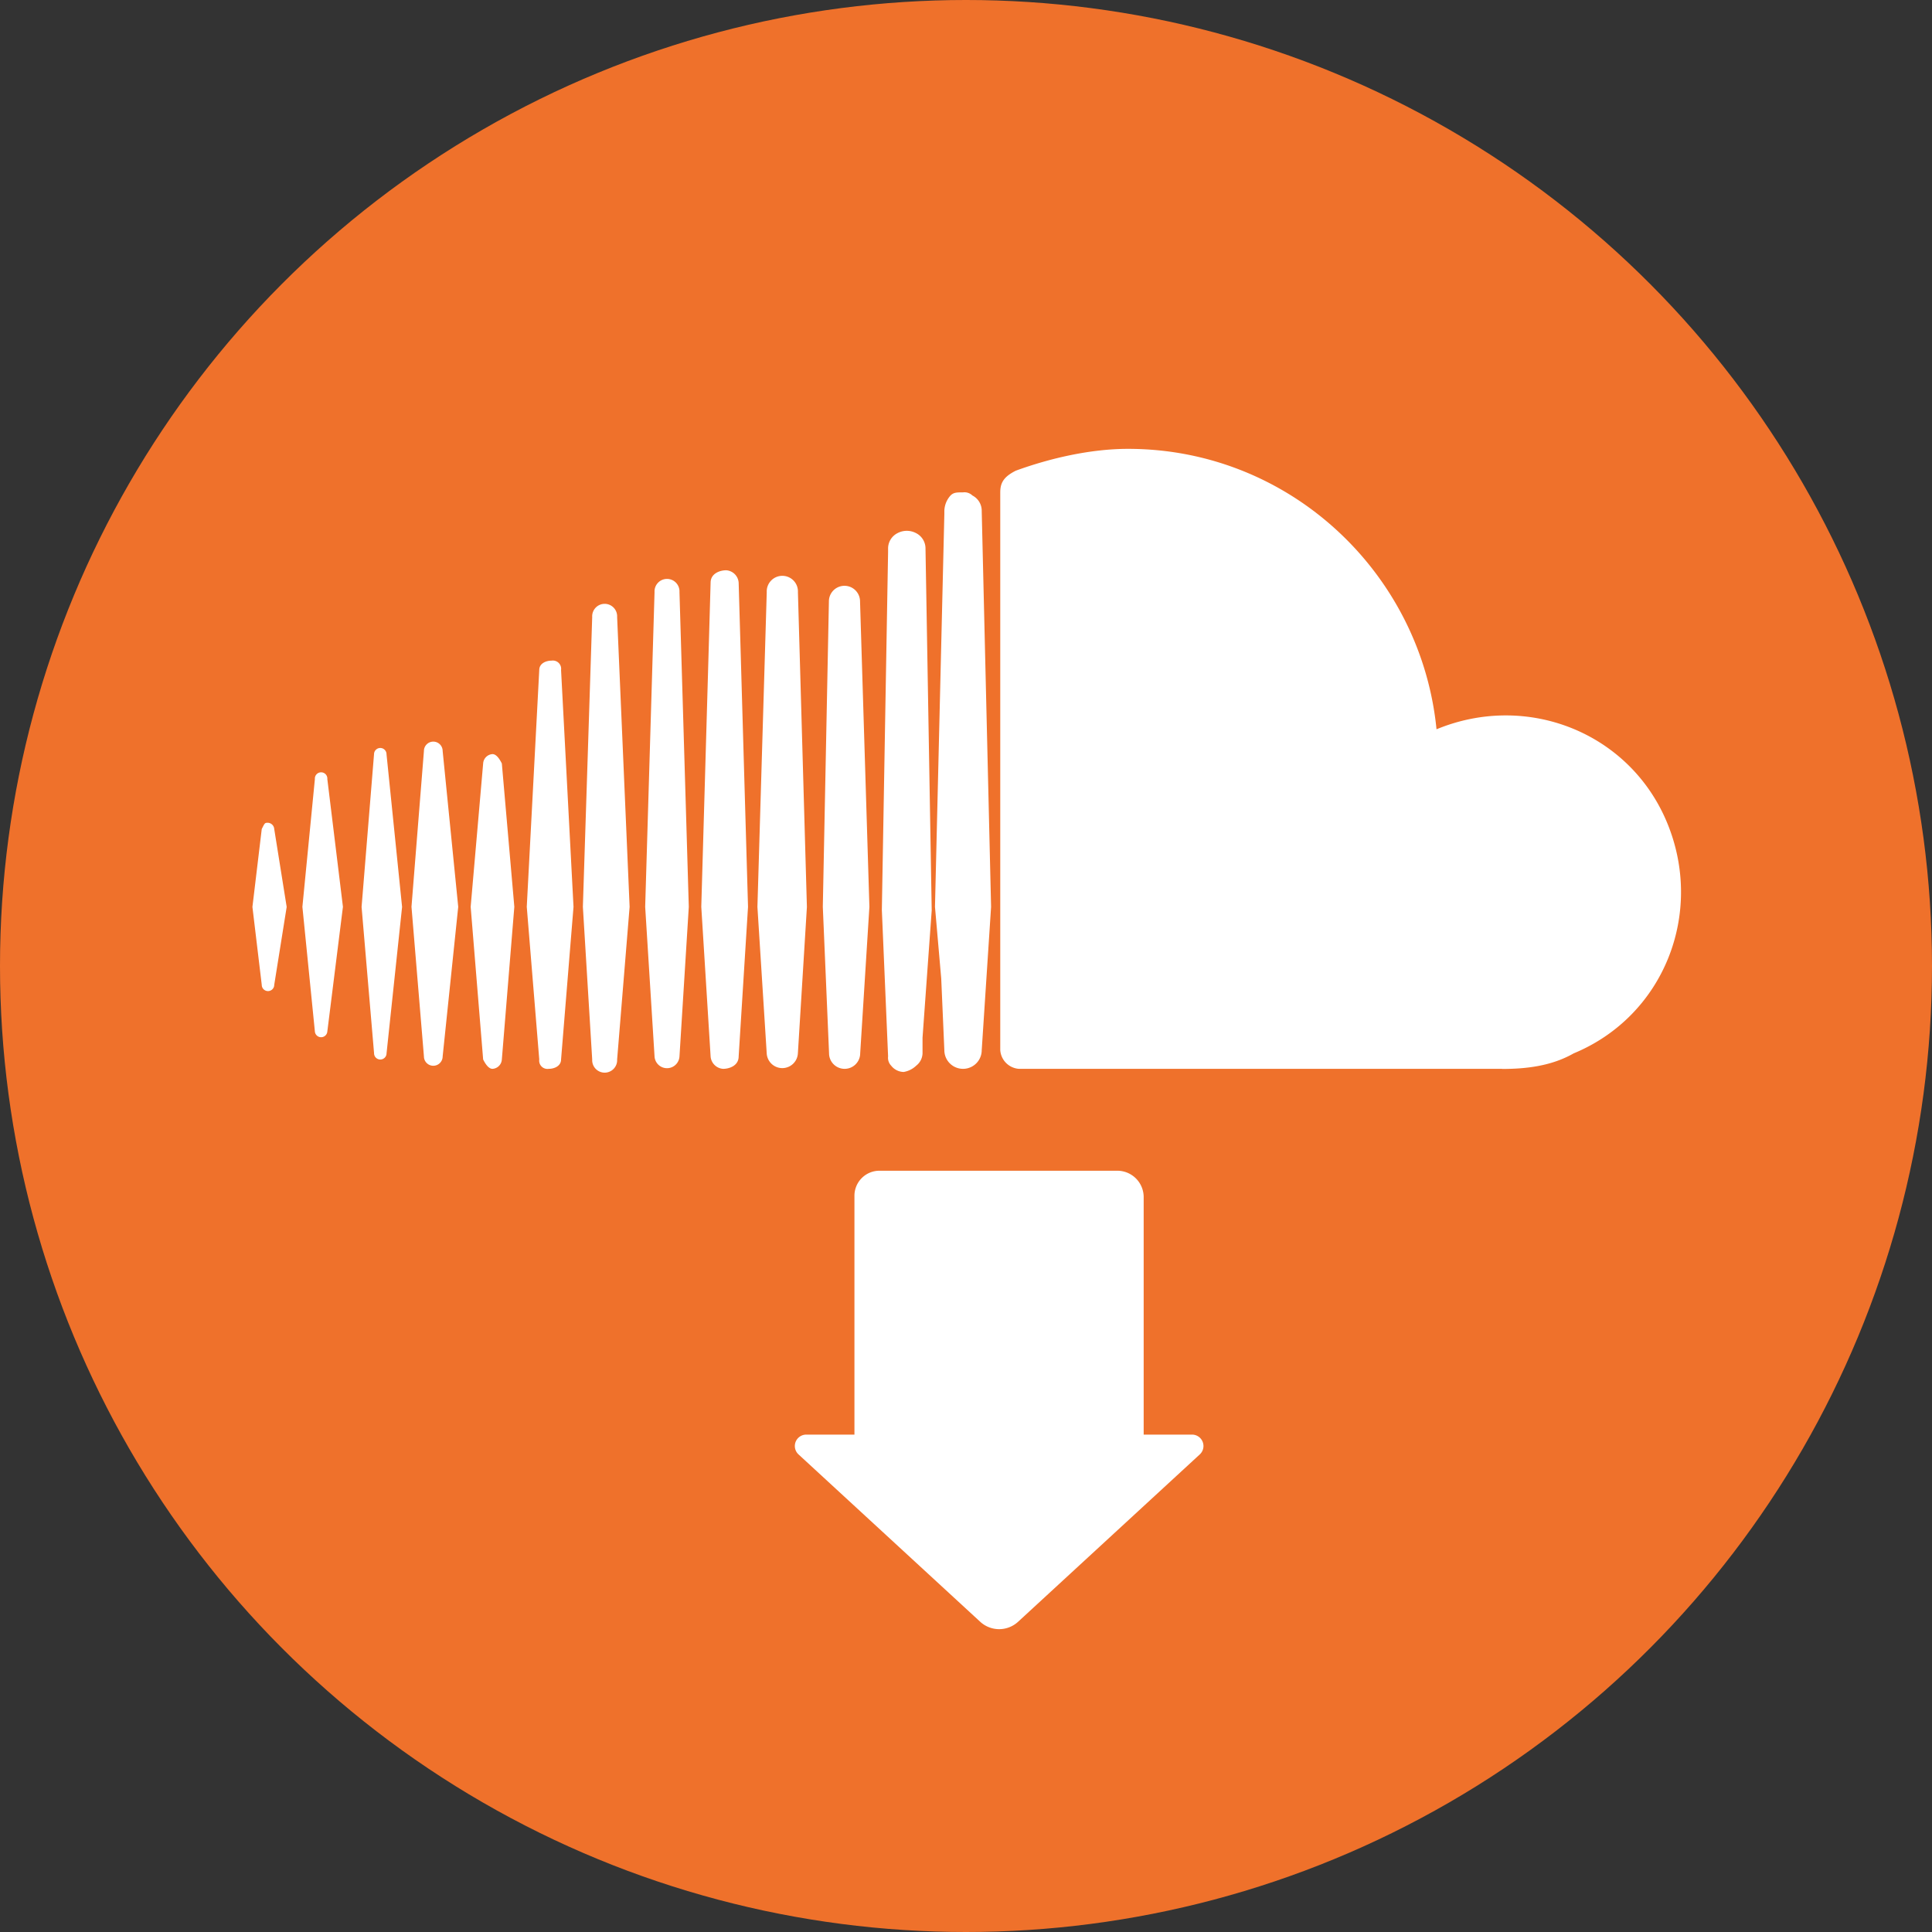 <svg xmlns="http://www.w3.org/2000/svg" viewBox="0 0 507.6 507.6"><rect x="0" y="0" width="507.6" height="507.6" fill="#333333" stroke="none"/><defs><style>.cls-1{fill:#ef712b;}.cls-2{fill:#fff;}</style></defs><g id="Layer_2" data-name="Layer 2"><g id="Layer_1-2" data-name="Layer 1"><circle class="cls-1" cx="253.8" cy="253.8" r="253.8"/><path class="cls-2" d="M72.05,258.75a1.64,1.64,0,0,1-3.28,0l-2.45-20.47,2.45-20.47c.82-1.64.82-1.64,1.64-1.64a1.76,1.76,0,0,1,1.64,1.64h0l3.27,20.47ZM86,271a1.64,1.64,0,0,1-3.27,0l-3.28-32.75,3.28-33.57a1.64,1.64,0,1,1,3.27,0l4.1,33.57Zm15.56,5.73a1.64,1.64,0,0,1-3.28,0L95,238.28l3.27-40.12a1.64,1.64,0,0,1,3.28,0l4.09,40.12Zm14.74.82a2.46,2.46,0,0,1-4.92,0l-3.27-39.3,3.27-40.94a2.46,2.46,0,0,1,4.92,0l4.09,40.94Zm15.55.81a2.62,2.62,0,0,1-2.45,2.46q-1.23,0-2.46-2.46l-3.28-40.11,3.28-37.66a2.62,2.62,0,0,1,2.46-2.46c.81,0,1.63.82,2.45,2.46l3.28,37.66Zm15.56,0h0c0,1.64-1.64,2.46-3.28,2.46a2.17,2.17,0,0,1-2.45-2.46l-3.28-40.11,3.28-62.22c0-1.64,1.63-2.46,3.27-2.46a2.17,2.17,0,0,1,2.46,2.46l3.27,62.22Zm14.73,0h0a3.28,3.28,0,1,1-6.55,0h0l-2.45-40.11,2.45-76.14a3.28,3.28,0,1,1,6.55,0l3.28,76.14Zm16.38-.81h0a3.28,3.28,0,0,1-6.55,0l-2.46-39.3,2.46-82.69a3.28,3.28,0,1,1,6.55,0l2.45,82.69Zm15.55,0c0,2.45-2.45,3.27-4.09,3.27a3.53,3.53,0,0,1-3.28-3.27l-2.45-39.3,2.45-85.15c0-2.45,2.46-3.27,4.1-3.27a3.51,3.51,0,0,1,3.27,3.27l2.46,85.15Zm15.56-.82h0a4.1,4.1,0,0,1-8.19,0L199,238.28l2.45-82.69a4.1,4.1,0,1,1,8.19,0h0L212,238.28Zm16.37,0h0a4.09,4.09,0,0,1-8.18,0l-1.64-38.48L217.78,158a4.09,4.09,0,0,1,8.18,0l2.46,80.24Zm16.38-4.1v4.1A4.26,4.26,0,0,1,240.7,280a6.22,6.22,0,0,1-3.28,1.64,4.26,4.26,0,0,1-3.27-1.64,3,3,0,0,1-.82-2.45h0l-1.64-38.48L233.33,145v-.82a4.51,4.51,0,0,1,2.46-4.1,5.21,5.21,0,0,1,4.91,0,4.51,4.51,0,0,1,2.46,4.1l1.63,95Zm15.55,3.28h0a4.91,4.91,0,0,1-9.82,0l-.82-18.83-1.64-18.83,2.46-103.16v-.82a6.28,6.28,0,0,1,1.63-4.09c.82-.82,1.64-.82,3.28-.82a3,3,0,0,1,2.46.82,4.5,4.5,0,0,1,2.45,4.09l2.46,104Zm136.73,4.91H267.72a5.29,5.29,0,0,1-4.92-4.91V129.39c0-2.46.82-4.09,4.1-5.73,9-3.28,19.65-5.73,29.47-5.73,42.57,0,77,32.75,81.05,73.68,23.75-9.82,50.76.82,60.59,24.56s-.82,50.76-24.56,60.59c-5.74,3.27-12.28,4.09-18.83,4.09Z"/><path class="cls-2" d="M293.55,307.59H231.06a6.57,6.57,0,0,0-6.57,6.56v62.77H211.74a3,3,0,0,0-2,5.15l47.77,44a7.35,7.35,0,0,0,10,0l47.77-44a3,3,0,0,0-2-5.15H300.48v-62.4A6.93,6.93,0,0,0,293.55,307.59Z"/></g></g></svg>